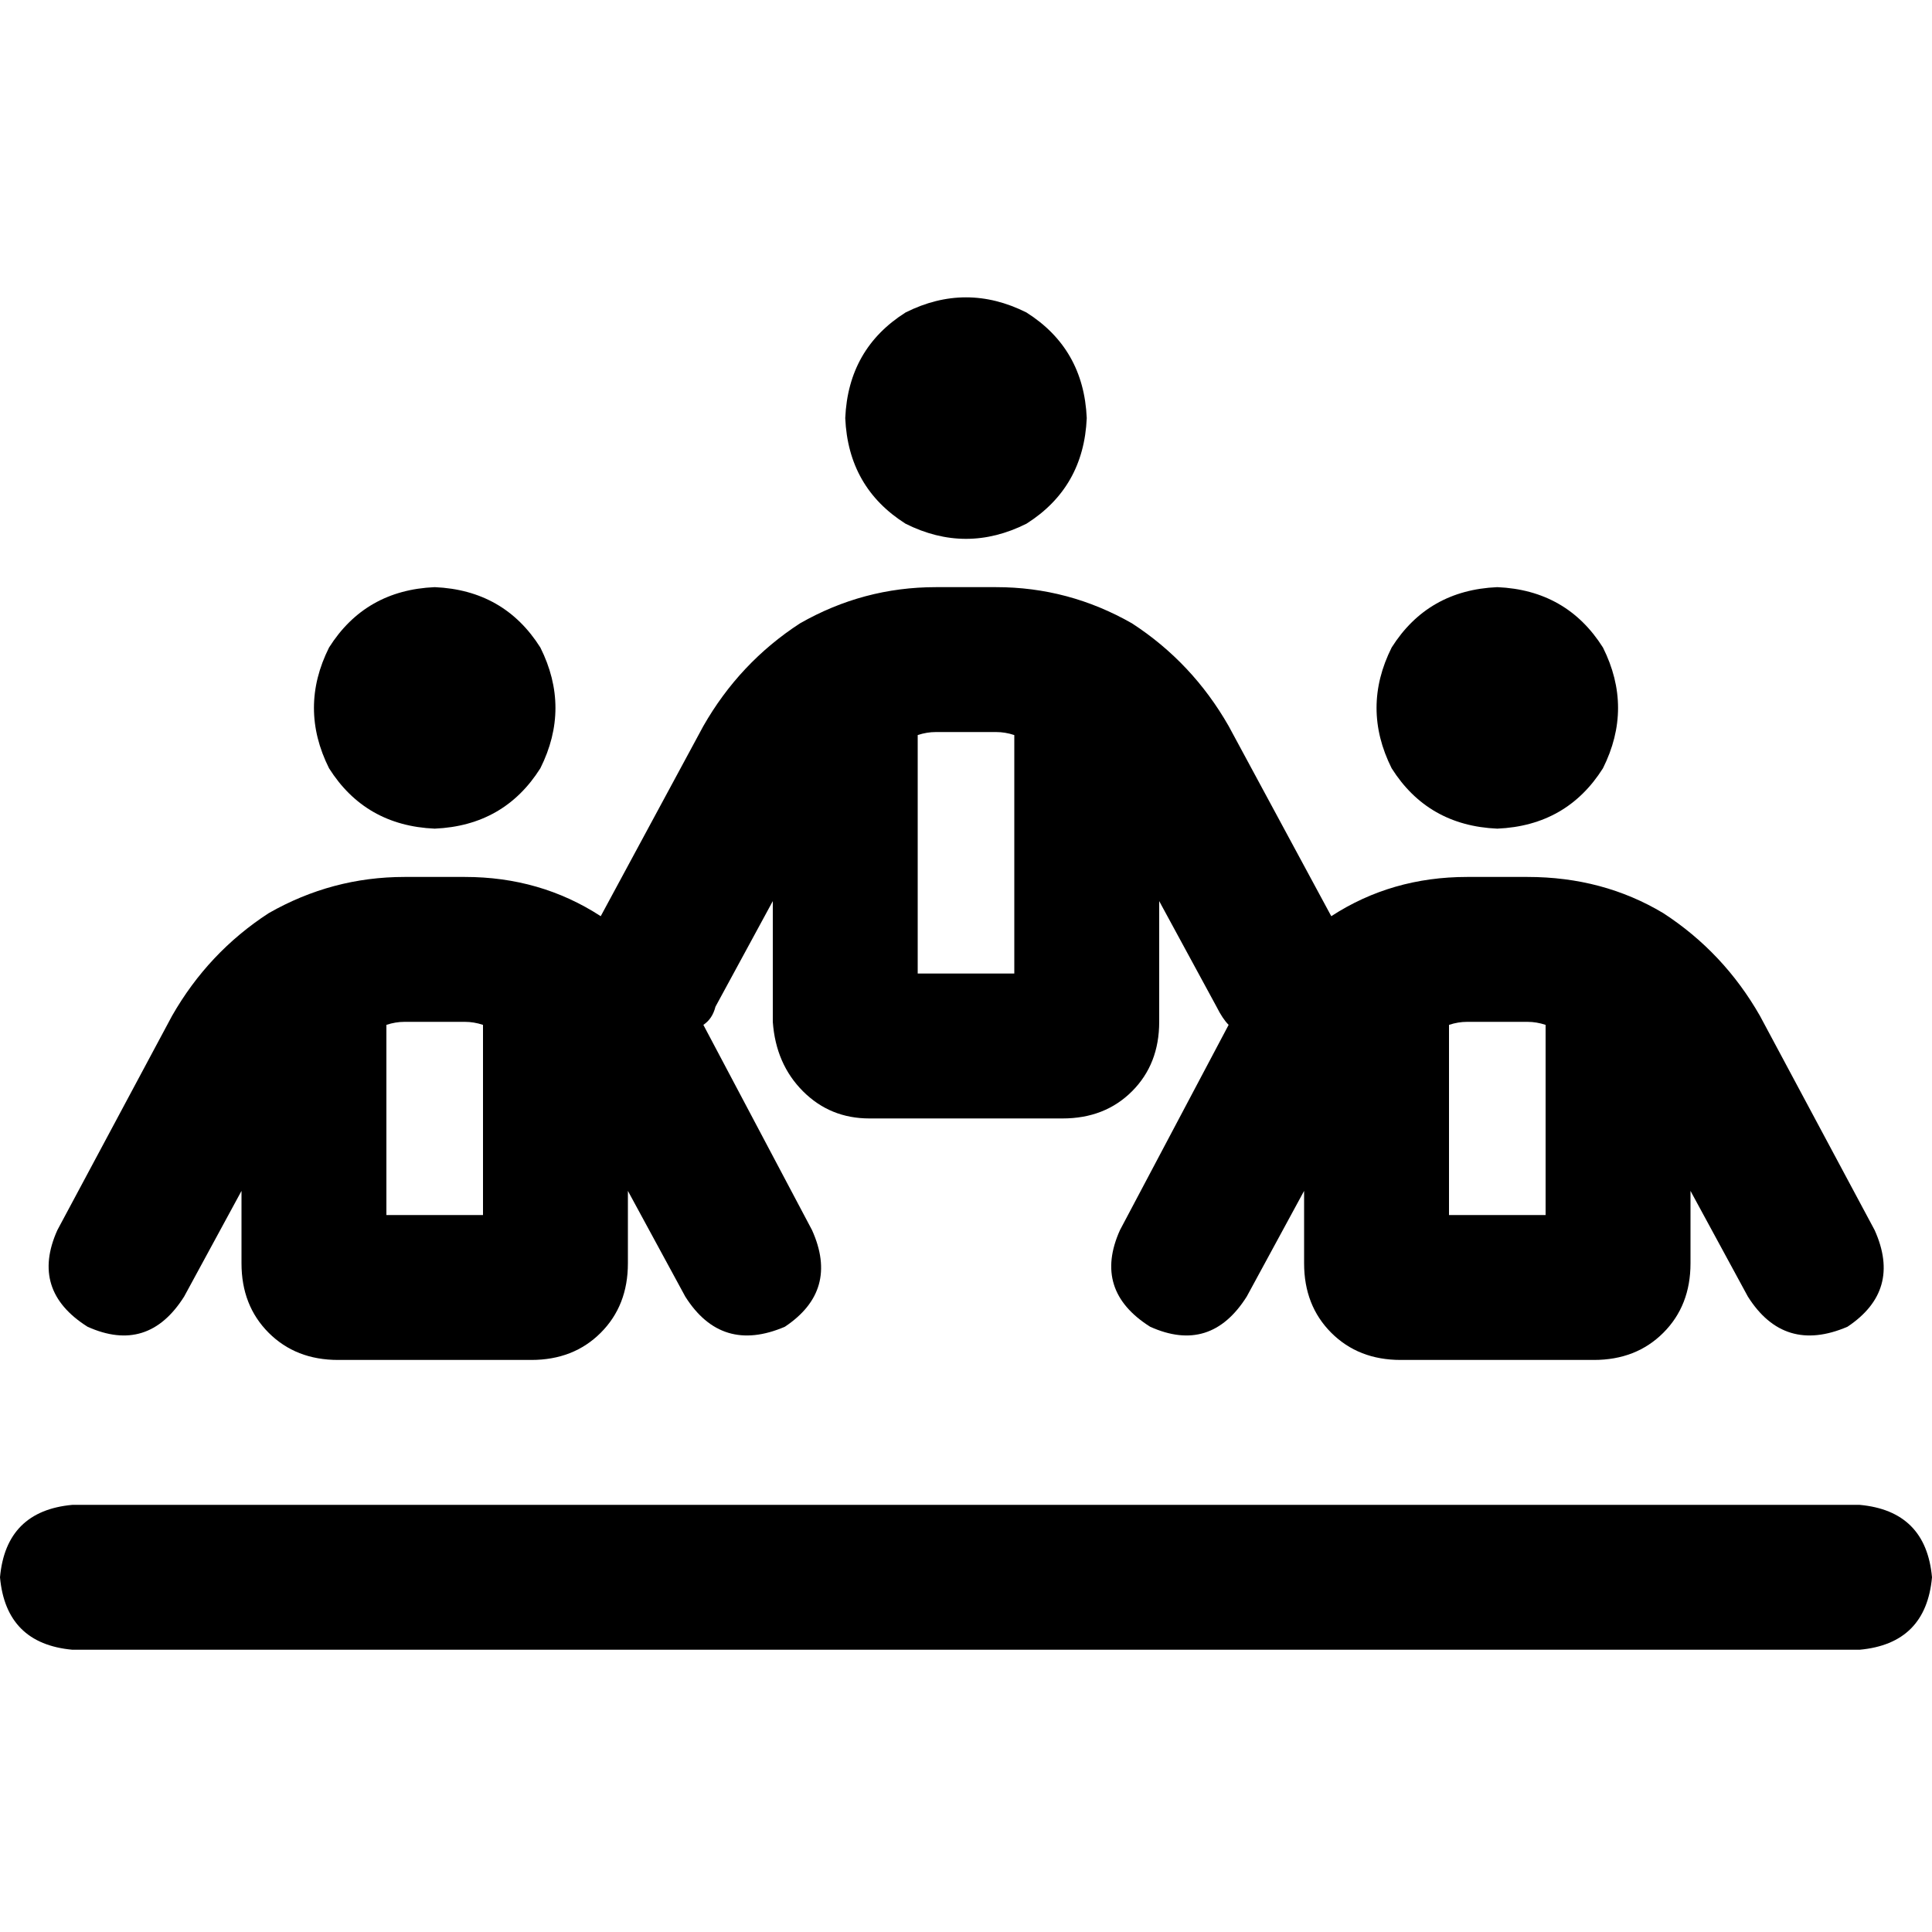<svg xmlns="http://www.w3.org/2000/svg" viewBox="0 0 512 512">
  <path d="M 288 110.8 Q 287.2 92.4 272 82.8 Q 256 74.8 240 82.8 Q 224.8 92.4 224 110.8 Q 224.8 129.2 240 138.8 Q 256 146.8 272 138.8 Q 287.2 129.2 288 110.8 L 288 110.8 Z M 243.2 194.8 Q 245.6 194 248 194 L 264 194 L 264 194 Q 266.4 194 268.8 194.8 L 268.8 258 L 268.8 258 L 243.2 258 L 243.2 258 L 243.2 194.8 L 243.2 194.8 Z M 307.2 238.8 L 322.4 266.8 L 307.2 238.8 L 322.4 266.8 Q 324 270 325.6 271.6 L 296.8 326 L 296.8 326 Q 289.6 342 304.8 351.6 Q 320.8 358.8 330.4 343.6 L 345.6 315.6 L 345.6 315.6 L 345.6 334.8 L 345.6 334.8 Q 345.6 346 352.8 353.2 Q 360 360.4 371.2 360.4 L 422.4 360.4 L 422.4 360.4 Q 433.6 360.4 440.8 353.2 Q 448 346 448 334.8 L 448 315.6 L 448 315.6 L 463.2 343.6 L 463.2 343.6 Q 472.8 358.8 489.6 351.6 Q 504 342 496.8 326 L 466.4 269.2 L 466.4 269.2 Q 456.8 252.4 440.8 242 Q 424.8 232.4 404.8 232.4 L 388.8 232.4 L 388.8 232.4 Q 368.8 232.4 352.8 242.8 L 325.6 192.4 L 325.6 192.4 Q 316 175.6 300 165.2 Q 283.2 155.6 264 155.6 L 248 155.6 L 248 155.6 Q 228.8 155.6 212 165.2 Q 196 175.6 186.4 192.4 L 159.2 242.8 L 159.2 242.8 Q 143.2 232.4 123.2 232.4 L 107.2 232.4 L 107.2 232.4 Q 88 232.4 71.2 242 Q 55.2 252.4 45.6 269.2 L 15.2 326 L 15.2 326 Q 8 342 23.2 351.6 Q 39.2 358.8 48.8 343.6 L 64 315.6 L 64 315.6 L 64 334.8 L 64 334.8 Q 64 346 71.2 353.2 Q 78.4 360.4 89.6 360.4 L 140.8 360.4 L 140.8 360.4 Q 152 360.4 159.2 353.2 Q 166.4 346 166.4 334.8 L 166.4 315.6 L 166.4 315.6 L 181.6 343.6 L 181.6 343.6 Q 191.2 358.8 208 351.6 Q 222.4 342 215.2 326 L 186.4 271.6 L 186.4 271.6 Q 188.8 270 189.6 266.8 L 204.8 238.8 L 204.8 238.8 L 204.8 270.8 L 204.8 270.8 Q 205.6 282 212.8 289.2 Q 220 296.4 230.4 296.4 L 281.6 296.4 L 281.6 296.4 Q 292.8 296.4 300 289.2 Q 307.2 282 307.2 270.8 L 307.2 238.8 L 307.2 238.8 Z M 396.8 219.6 Q 415.2 218.8 424.8 203.6 Q 432.8 187.6 424.8 171.6 Q 415.2 156.4 396.8 155.6 Q 378.4 156.4 368.8 171.6 Q 360.8 187.6 368.8 203.6 Q 378.4 218.8 396.8 219.6 L 396.8 219.6 Z M 384 322 L 384 271.6 L 384 322 L 384 271.6 Q 386.4 270.8 388.8 270.8 L 404.8 270.8 L 404.8 270.8 Q 407.2 270.8 409.6 271.6 L 409.6 322 L 409.6 322 L 384 322 L 384 322 Z M 19.2 398.8 Q 1.6 400.4 0 418 Q 1.6 435.6 19.2 437.2 L 492.8 437.2 L 492.8 437.2 Q 510.4 435.6 512 418 Q 510.4 400.4 492.8 398.8 L 19.2 398.8 L 19.2 398.8 Z M 115.2 219.6 Q 133.6 218.8 143.2 203.6 Q 151.2 187.6 143.2 171.6 Q 133.6 156.4 115.2 155.6 Q 96.8 156.4 87.2 171.6 Q 79.2 187.6 87.2 203.6 Q 96.8 218.8 115.2 219.6 L 115.2 219.6 Z M 102.4 322 L 102.4 271.6 L 102.4 322 L 102.4 271.6 Q 104.8 270.8 107.2 270.8 L 123.2 270.8 L 123.2 270.8 Q 125.6 270.8 128 271.6 L 128 322 L 128 322 L 102.4 322 L 102.4 322 Z" />
</svg>